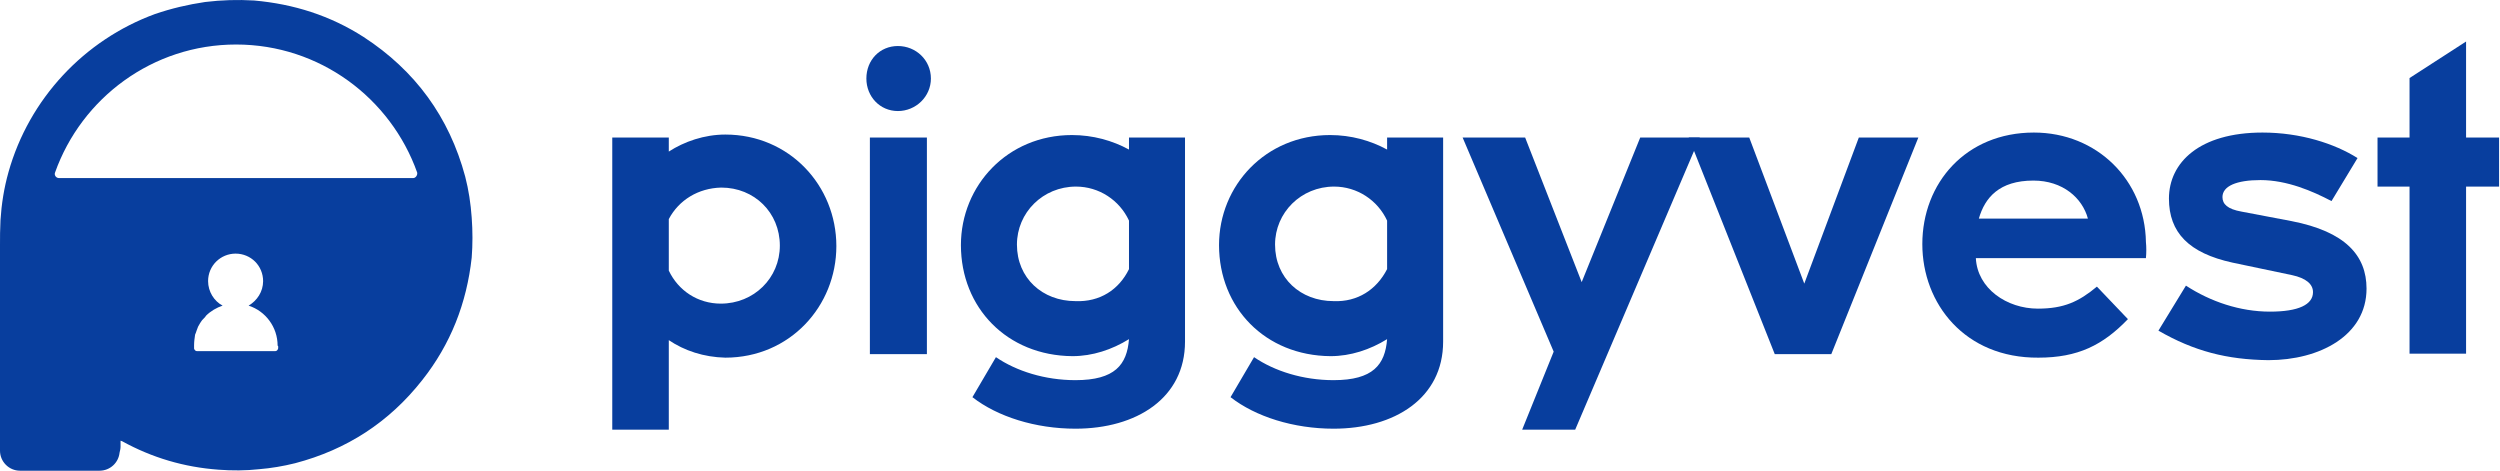 <svg class="w-32 lg:w-48" width="191" height="36" viewBox="0 0 191 36" fill="none" xmlns="http://www.w3.org/2000/svg"><g clip-path="url(#clip0)"><path d="M51.096 25.987V32.828H46.777V10.509H51.096V11.58C52.28 10.815 53.809 10.28 55.414 10.28C60.306 10.28 63.898 14.178 63.898 18.802C63.898 23.389 60.344 27.325 55.414 27.325C53.771 27.287 52.28 26.79 51.096 25.987ZM51.096 16.739V20.675C51.822 22.204 53.312 23.197 55.07 23.197C57.592 23.197 59.58 21.248 59.58 18.764C59.58 16.242 57.631 14.331 55.108 14.331C53.35 14.369 51.86 15.287 51.096 16.739Z" fill="#083E9E"></path><path d="M66.191 6C66.191 4.586 67.223 3.516 68.599 3.516C69.975 3.516 71.121 4.586 71.121 6C71.121 7.376 69.975 8.484 68.599 8.484C67.223 8.484 66.191 7.376 66.191 6ZM66.459 10.509H70.815V27.057H66.459V10.509Z" fill="#083E9E"></path><path d="M73.414 18.726C73.414 14.178 76.968 10.318 81.898 10.318C83.503 10.318 84.994 10.739 86.255 11.427V10.509H90.535V26.102C90.535 30.42 86.828 32.752 82.166 32.752C79.108 32.752 76.204 31.834 74.293 30.344L76.089 27.287C77.656 28.357 79.834 29.044 82.166 29.044C85.185 29.044 86.102 27.86 86.255 25.911C84.956 26.713 83.465 27.21 81.936 27.21C76.93 27.172 73.414 23.503 73.414 18.726ZM86.255 20.561V16.854C85.529 15.287 83.962 14.255 82.204 14.255C79.682 14.255 77.694 16.242 77.694 18.688C77.694 21.248 79.643 23.006 82.166 23.006C84.038 23.083 85.49 22.127 86.255 20.561Z" fill="#083E9E"></path><path d="M93.134 18.726C93.134 14.178 96.688 10.318 101.618 10.318C103.223 10.318 104.713 10.739 105.975 11.427V10.509H110.255V26.102C110.255 30.42 106.548 32.752 101.885 32.752C98.828 32.752 95.924 31.834 94.013 30.344L95.809 27.287C97.376 28.357 99.554 29.044 101.885 29.044C104.904 29.044 105.822 27.86 105.975 25.911C104.675 26.713 103.185 27.21 101.656 27.21C96.65 27.172 93.134 23.503 93.134 18.726ZM105.975 20.561V16.854C105.248 15.287 103.682 14.255 101.924 14.255C99.401 14.255 97.414 16.242 97.414 18.688C97.414 21.248 99.363 23.006 101.885 23.006C103.72 23.083 105.172 22.127 105.975 20.561Z" fill="#083E9E"></path><path d="M116.522 10.51L120.841 21.554L125.312 10.51H129.86L120.344 32.828H116.293L118.701 26.866L111.745 10.51H116.522Z" fill="#083E9E"></path><path d="M129.019 10.51H133.643L137.847 21.669L142.013 10.51H146.561L139.911 27.057H135.592L129.019 10.51Z" fill="#083E9E"></path><path d="M146.866 18.65C146.866 13.987 150.191 10.127 155.389 10.127C160.204 10.127 163.873 13.758 163.949 18.497C163.987 18.879 163.987 19.299 163.949 19.72H150.955C151.07 22.051 153.325 23.58 155.694 23.58C157.681 23.58 158.828 23.045 160.204 21.898L162.573 24.382C160.662 26.369 158.752 27.325 155.732 27.325C150.115 27.363 146.866 23.198 146.866 18.65ZM151.185 16.701H159.516C159.095 15.134 157.605 13.796 155.35 13.796C152.752 13.796 151.643 15.096 151.185 16.701Z" fill="#083E9E"></path><path d="M164.904 25.261L167.006 21.822C168.879 23.045 171.134 23.809 173.427 23.809C175.605 23.809 176.713 23.274 176.713 22.319C176.713 21.707 176.178 21.248 175.108 21.019L170.56 20.064C167.236 19.338 165.707 17.771 165.707 15.172C165.707 12.42 168.038 10.127 172.853 10.127C175.758 10.127 178.357 10.968 180.115 12.076L178.127 15.363C176.675 14.599 174.726 13.758 172.701 13.758C170.866 13.758 169.796 14.217 169.796 15.057C169.796 15.592 170.178 15.975 171.248 16.166L175.07 16.892C179.197 17.694 180.803 19.529 180.803 22.051C180.803 25.643 177.21 27.516 173.312 27.516C170.14 27.478 167.618 26.828 164.904 25.261Z" fill="#083E9E"></path><path d="M181.643 10.509H184.089V5.962L188.408 3.172V10.509H190.93V14.255H188.408V27.019H184.089V14.255H181.643V10.509Z" fill="#083E9E"></path><path d="M36.038 16.624C35.962 15.554 35.809 14.522 35.541 13.49C34.319 8.943 31.72 5.389 27.783 2.828C25.223 1.185 22.433 0.306 19.414 0.038C18.153 -0.038 16.93 0 15.669 0.153C14.369 0.344 13.07 0.65 11.847 1.07C6.42 3.057 2.217 7.567 0.65 13.146C0.306 14.369 0.115 15.592 0.038 16.815C0 17.503 0 18.153 0 18.764V34.433C0 35.274 0.688 35.962 1.529 35.962H7.605C8.408 35.962 9.057 35.35 9.134 34.586C9.172 34.433 9.21 34.28 9.21 34.127V33.783C9.21 33.745 9.21 33.745 9.21 33.707V33.669C9.248 33.669 9.287 33.707 9.325 33.707C11.618 34.968 14.064 35.694 16.701 35.885C17.733 35.962 18.764 35.962 19.796 35.847C20.713 35.771 21.631 35.618 22.548 35.389C26.484 34.357 29.733 32.255 32.255 29.045C34.433 26.293 35.656 23.159 36.038 19.681C36.115 18.688 36.115 17.656 36.038 16.624ZM21.248 26.637C21.21 26.752 21.134 26.828 21.019 26.828H15.057C14.943 26.828 14.866 26.752 14.828 26.637V26.599V26.369C14.828 26.102 14.866 25.834 14.905 25.567C14.943 25.49 14.981 25.376 15.019 25.261C15.057 25.146 15.095 25.07 15.134 24.955C15.172 24.879 15.248 24.764 15.287 24.688C15.325 24.65 15.325 24.611 15.363 24.573C15.401 24.497 15.478 24.42 15.554 24.344C15.631 24.267 15.707 24.191 15.745 24.115C16.089 23.771 16.548 23.503 17.006 23.35C16.357 23.006 15.898 22.28 15.898 21.478C15.898 20.293 16.854 19.376 18 19.376C18.573 19.376 19.108 19.605 19.49 19.987C19.873 20.369 20.102 20.904 20.102 21.478C20.102 22.28 19.643 22.968 18.994 23.35C20.293 23.771 21.21 24.994 21.21 26.408C21.287 26.446 21.248 26.561 21.248 26.637ZM31.567 13.605H4.51C4.28 13.605 4.127 13.376 4.204 13.185C6.229 7.49 11.656 3.401 18.038 3.401C24.42 3.401 29.847 7.49 31.873 13.185C31.911 13.376 31.758 13.605 31.567 13.605Z" fill="#083E9E"></path></g><defs><clipPath id="clip0"><rect width="190.93" height="36" fill="#083E9E"></rect></clipPath></defs></svg>
